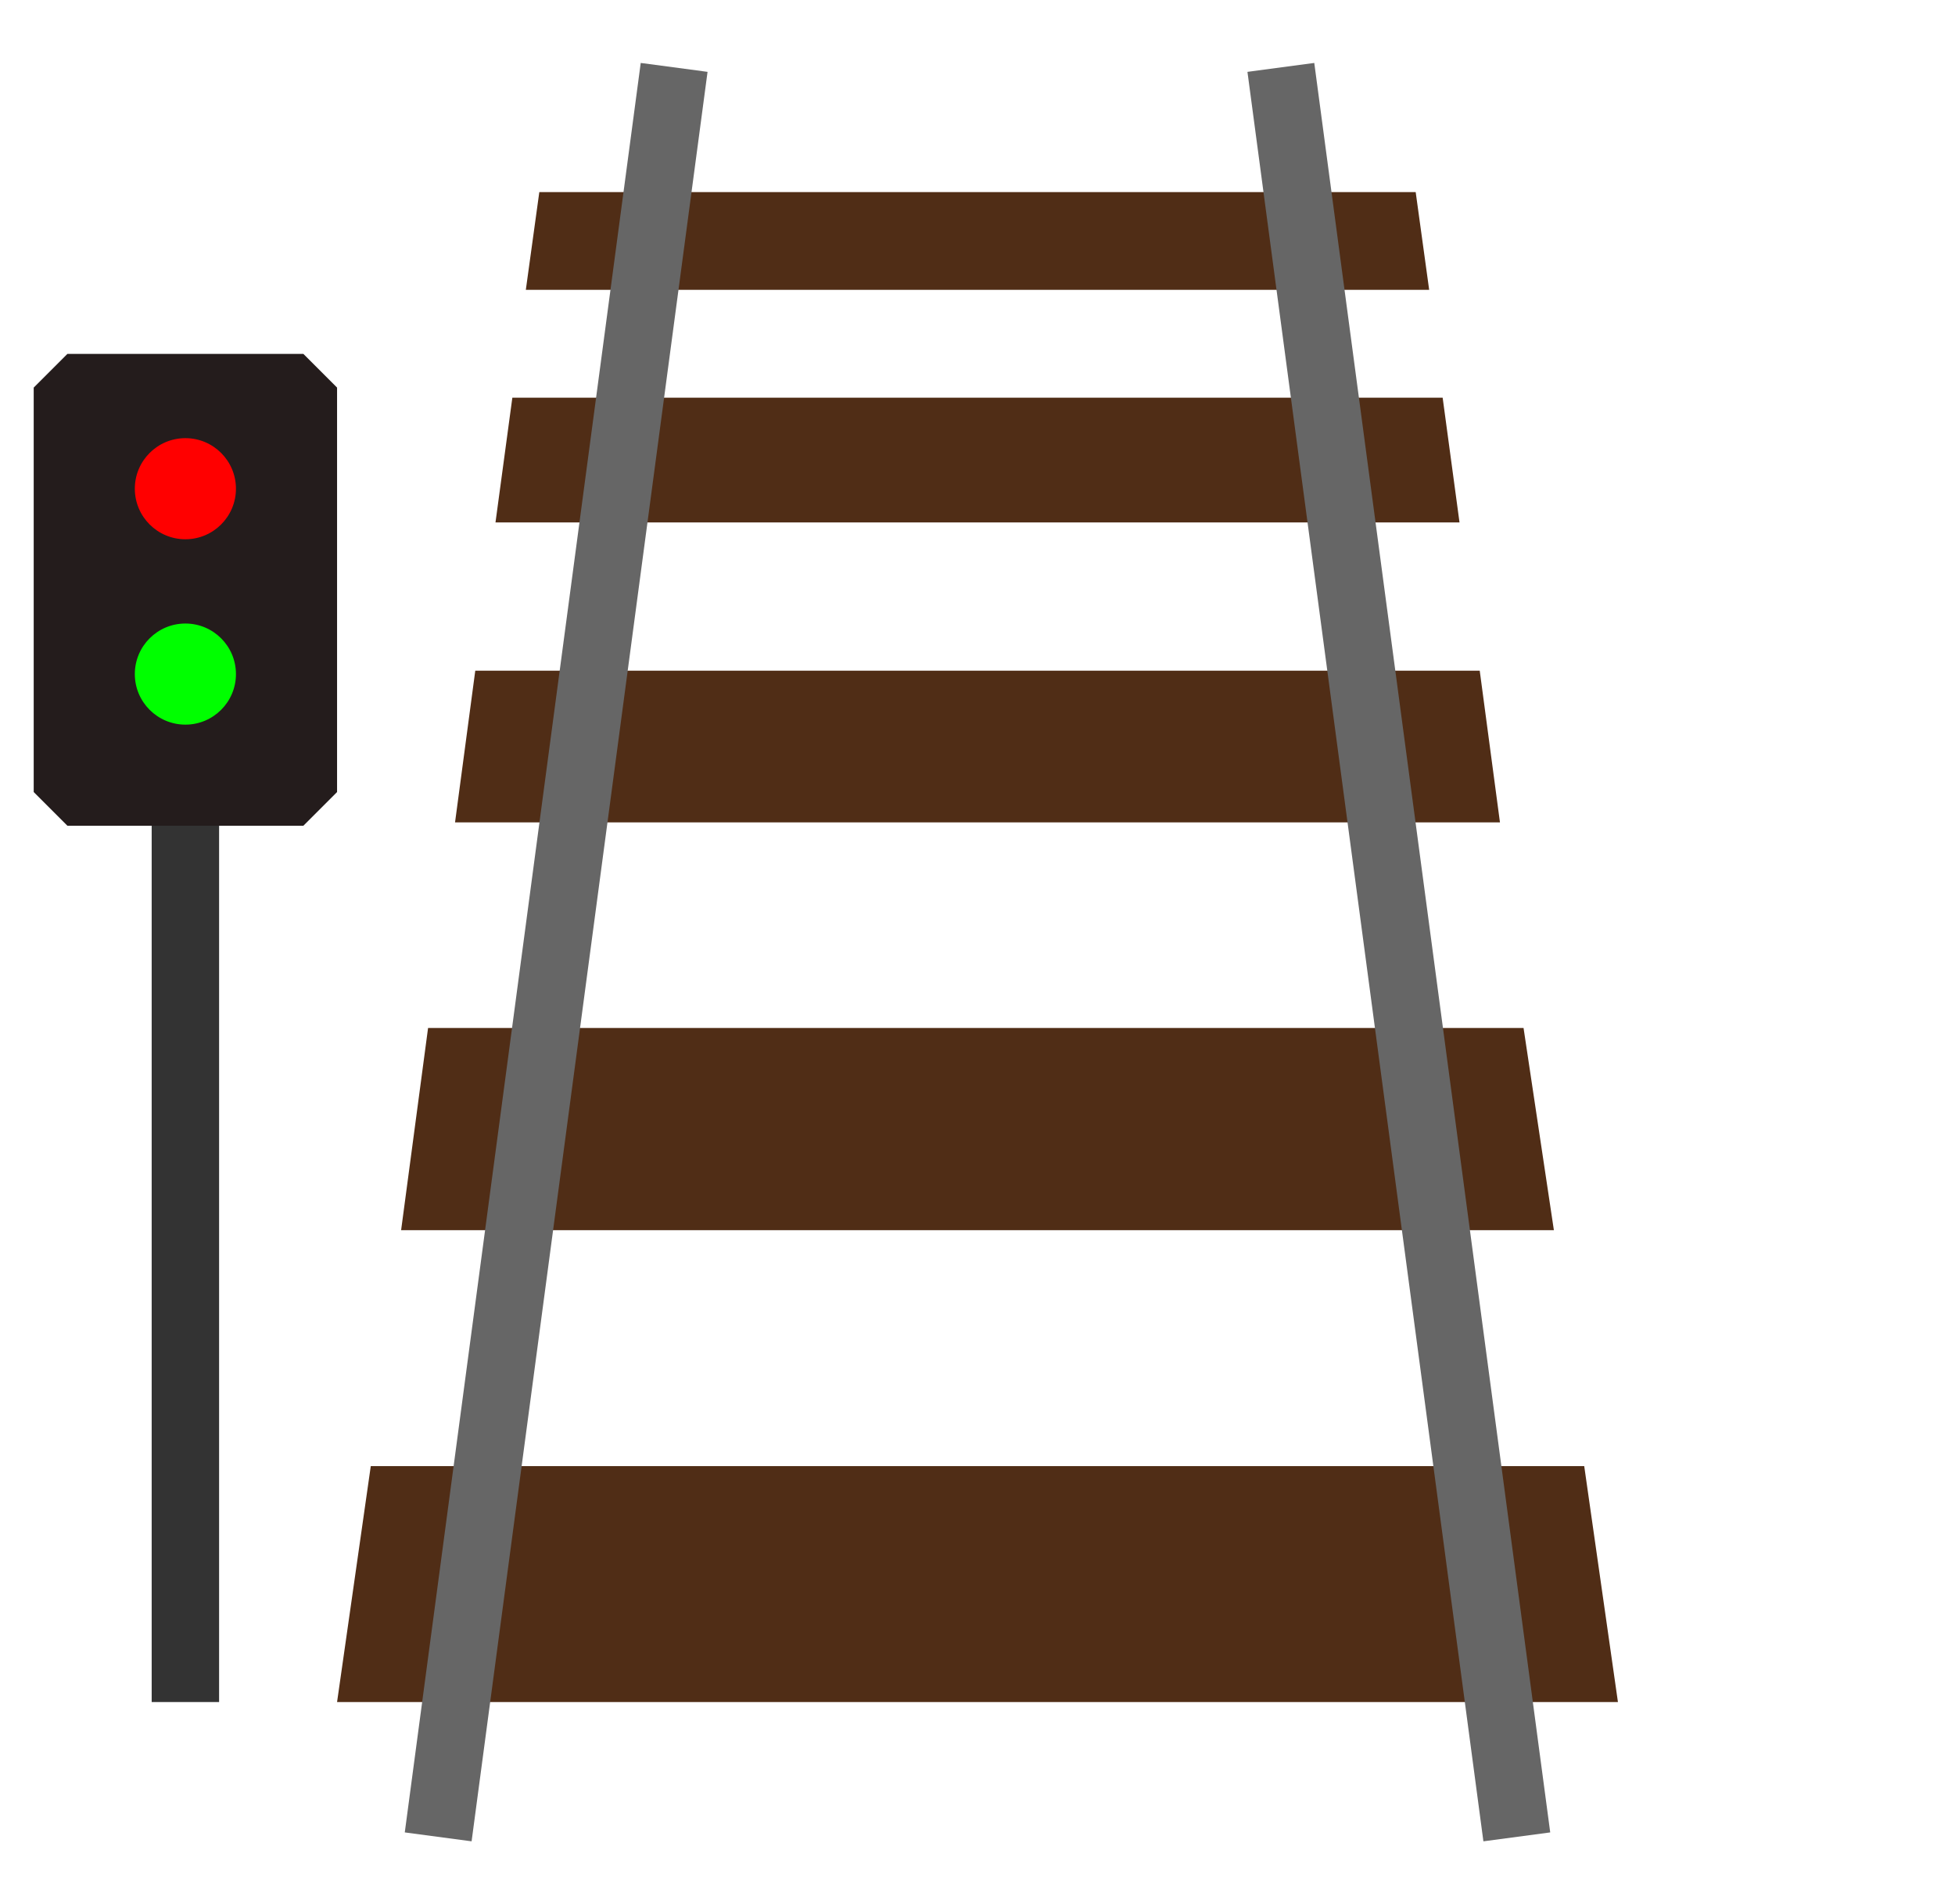 <?xml version="1.0" encoding="UTF-8" standalone="no"?>
<!-- Created with Inkscape (http://www.inkscape.org/) -->

<svg
   xmlns:dc="http://purl.org/dc/elements/1.1/"
   xmlns:cc="http://creativecommons.org/ns#"
   xmlns:rdf="http://www.w3.org/1999/02/22-rdf-syntax-ns#"
   xmlns:svg="http://www.w3.org/2000/svg"
   xmlns="http://www.w3.org/2000/svg"
   xmlns:sodipodi="http://sodipodi.sourceforge.net/DTD/sodipodi-0.dtd"
   xmlns:inkscape="http://www.inkscape.org/namespaces/inkscape"
   width="580"
   height="565"
   id="svg2"
   version="1.1"
   inkscape:version="0.48.4 r9939"
   sodipodi:docname="signal_left_expected_right.svg">
  <defs
     id="defs4" />
  <sodipodi:namedview
     id="base"
     pagecolor="#ffffff"
     bordercolor="#666666"
     borderopacity="1.0"
     inkscape:pageopacity="0.0"
     inkscape:pageshadow="2"
     inkscape:zoom="0.4"
     inkscape:cx="437.65987"
     inkscape:cy="112.97065"
     inkscape:document-units="px"
     inkscape:current-layer="layer1"
     showgrid="true"
     inkscape:snap-bbox="true"
     inkscape:window-width="1366"
     inkscape:window-height="744"
     inkscape:window-x="0"
     inkscape:window-y="24"
     inkscape:window-maximized="1">
    <inkscape:grid
       type="xygrid"
       id="grid2985"
       empspacing="5"
       visible="true"
       enabled="true"
       snapvisiblegridlinesonly="true" />
  </sodipodi:namedview>
  <g
     inkscape:label="Layer 1"
     inkscape:groupmode="layer"
     id="layer1"
     transform="translate(0,-487.362)">
    <path
       style="fill:#502d16;stroke:none"
       d="m 100,992.362 380,0 -10,-70 -360,0 z"
       id="path3773"
       inkscape:connector-curvature="0" />
    <path
       style="color:#000000;fill:#502d16;fill-opacity:1;fill-rule:nonzero;stroke:none;stroke-width:1px;marker:none;visibility:visible;display:inline;overflow:visible;enable-background:accumulate"
       d="m 119,852.362 25,0 317,0 -9,-60 -325,0 z"
       id="path3775"
       inkscape:connector-curvature="0" />
    <path
       style="color:#000000;fill:#502d16;fill-opacity:1;fill-rule:nonzero;stroke:none;stroke-width:1px;marker:none;visibility:visible;display:inline;overflow:visible;enable-background:accumulate"
       d="m 135,731.362 c 107.792,0 202.208,0 310,0 l -6,-45 -298,0 z"
       id="path3775-3"
       inkscape:connector-curvature="0"
       sodipodi:nodetypes="ccccc" />
    <path
       style="color:#000000;fill:#502d16;fill-opacity:1;fill-rule:nonzero;stroke:none;stroke-width:1px;marker:none;visibility:visible;display:inline;overflow:visible;enable-background:accumulate"
       d="m 147,642.362 0,0 286,0 -5,-37 -276,0 z"
       id="path3775-0"
       inkscape:connector-curvature="0"
       sodipodi:nodetypes="cccccc" />
    <path
       style="color:#000000;fill:#502d16;fill-opacity:1;fill-rule:nonzero;stroke:none;stroke-width:1px;marker:none;visibility:visible;display:inline;overflow:visible;enable-background:accumulate"
       d="m 156,573.362 0,0 268,0 -4,-29 -260,0 z"
       id="path3775-0-5"
       inkscape:connector-curvature="0"
       sodipodi:nodetypes="cccccc" />
    <path
       style="fill:#666666;stroke:#666666;stroke-width:20;stroke-linecap:butt;stroke-linejoin:miter;stroke-miterlimit:4;stroke-opacity:1;stroke-dasharray:none"
       d="M 130,1032.362 200,507.362"
       id="path2987"
       inkscape:connector-curvature="0"
       sodipodi:nodetypes="cc" />
    <path
       style="fill:#666666;stroke:#666666;stroke-width:20;stroke-linecap:butt;stroke-linejoin:miter;stroke-miterlimit:4;stroke-opacity:1;stroke-dasharray:none"
       d="M 450,1032.362 380,507.362"
       id="path2989"
       inkscape:connector-curvature="0"
       sodipodi:nodetypes="cc" />
    <path
       style="fill:#333333;stroke:none"
       d="m 45,992.362 0,-290 20,0 0,290 z"
       id="path3902-7"
       inkscape:connector-curvature="0" />
    <g
       id="g3989"
       transform="translate(-40,120)">
      <path
         inkscape:connector-curvature="0"
         id="path3904-0"
         d="m 60,612.362 70,0 10,-10 0,-120 -10,-10 -70,0 -10,10 0,120 z"
         style="fill:#241c1c;stroke:none" />
      <path
         transform="matrix(3,0,0,3,-1840,-1009.718)"
         d="m 650,507.36 c 0,2.761 -2.239,5 -5,5 -2.761,0 -5,-2.239 -5,-5 0,-2.761 2.239,-5 5,-5 2.761,0 5,2.239 5,5 z"
         sodipodi:ry="5"
         sodipodi:rx="5"
         sodipodi:cy="507.35999"
         sodipodi:cx="645"
         id="path3906-8"
         style="color:#000000;fill:#ff0000;fill-opacity:1;fill-rule:nonzero;stroke:none;stroke-width:30;marker:none;visibility:visible;display:inline;overflow:visible;enable-background:accumulate"
         sodipodi:type="arc" />
      <path
         transform="matrix(3,0,0,3,-1840,-954.718)"
         d="m 650,507.36 c 0,2.761 -2.239,5 -5,5 -2.761,0 -5,-2.239 -5,-5 0,-2.761 2.239,-5 5,-5 2.761,0 5,2.239 5,5 z"
         sodipodi:ry="5"
         sodipodi:rx="5"
         sodipodi:cy="507.35999"
         sodipodi:cx="645"
         id="path3906-4-0"
         style="color:#000000;fill:#00ff00;fill-opacity:1;fill-rule:nonzero;stroke:none;stroke-width:30;marker:none;visibility:visible;display:inline;overflow:visible;enable-background:accumulate"
         sodipodi:type="arc" />
    </g>
  </g>
</svg>

